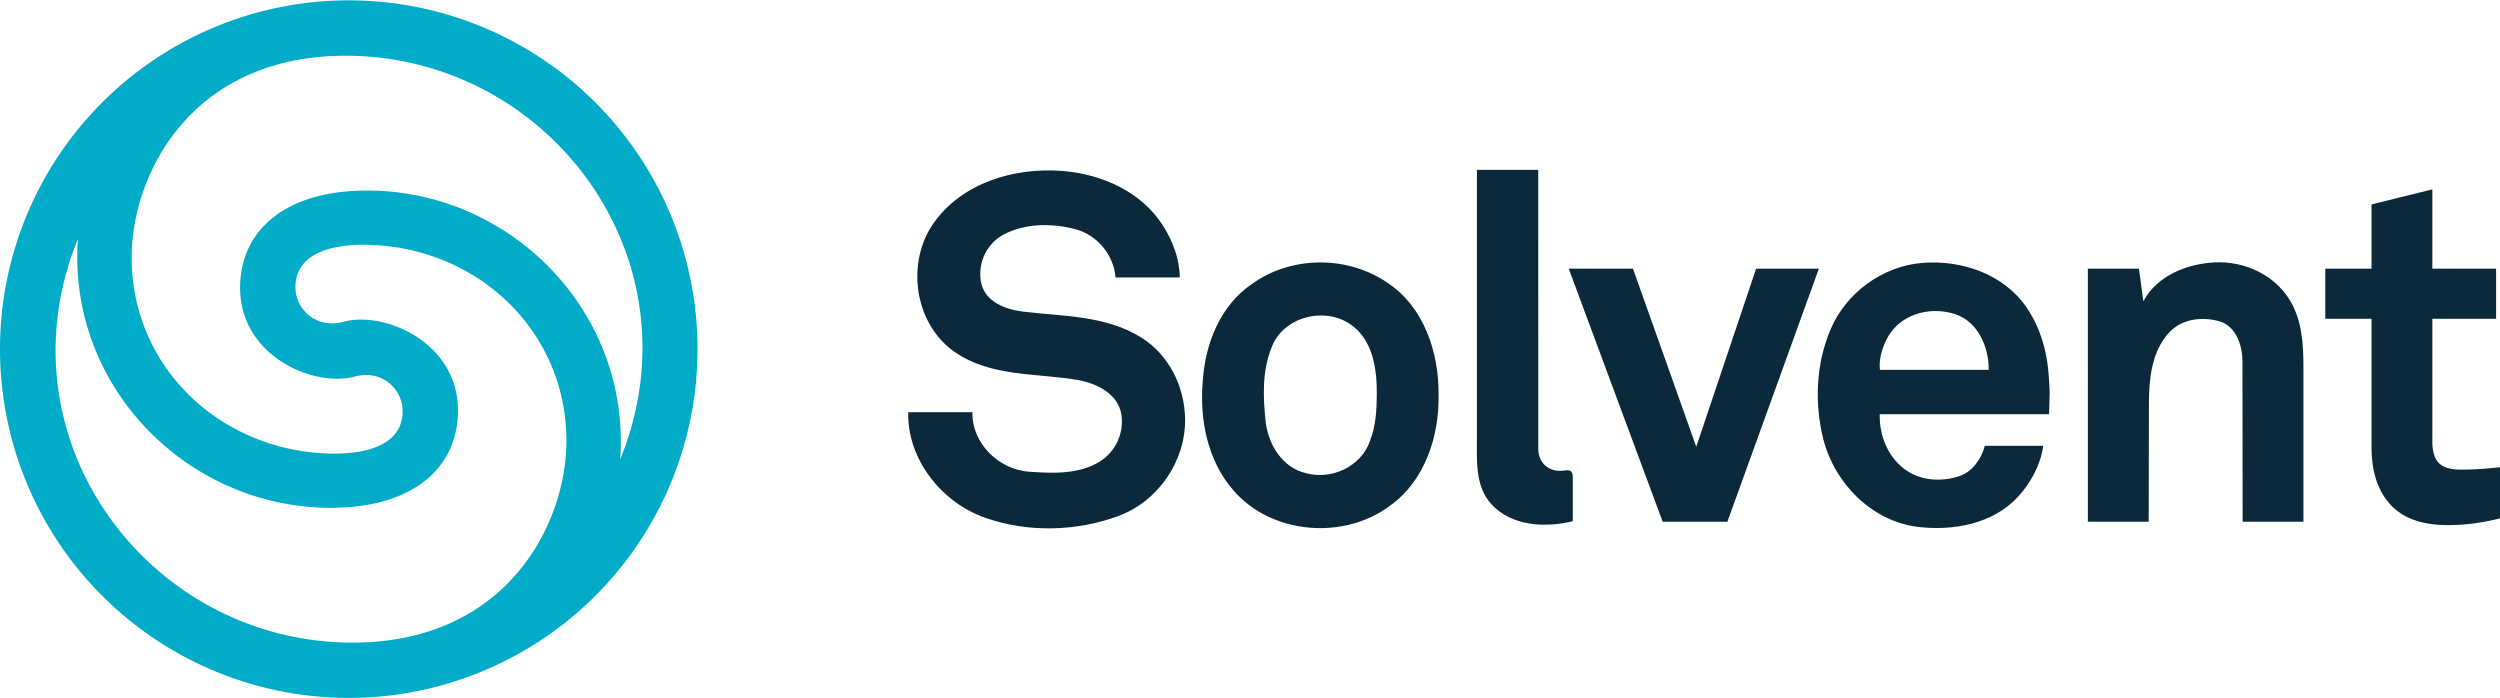 <svg xmlns="http://www.w3.org/2000/svg" viewBox="0 0 512 143"><path fill="#00acc8" d="M71.428.072a71.428 71.428 0 1 0 0 142.857 71.428 71.428 0 1 0 0-142.857zm-.694 11.343c41.75 0 72.935 41.713 56.27 82.712 2.197-30.223-22.397-55.106-51.815-55.106-16.785 0-26.014 8.174-26.014 19.938 0 13.945 15.011 20.427 23.447 18.167 5.758-1.543 9.838 2.702 9.838 7.056 0 7.337-8.176 8.85-14.77 8.707-22.393-.486-40.729-17.526-40.729-40.175 0-17.072 12.28-41.299 43.772-41.299zM15.96 48.895c-2.197 30.223 22.397 55.106 51.815 55.106 16.785 0 26.014-8.174 26.014-19.938 0-13.945-15.011-20.427-23.447-18.167-5.758 1.543-9.838-2.702-9.838-7.056 0-7.337 8.177-8.85 14.77-8.707 22.393.486 40.729 17.525 40.729 40.174 0 17.072-12.28 41.3-43.772 41.3-41.75 0-72.935-41.713-56.27-82.712z"/><path fill="#0a2a3b" d="M242.708 85.819c.114 8.723-5.617 16.913-13.704 19.877-8.626 3.161-18.433 3.392-27.115.393-8.969-3.097-16.101-11.937-15.888-21.666h13.155c-.171 6.328 5.367 11.739 11.608 12.185 4.877.349 10.256.561 14.521-2.113 3.166-1.985 4.947-5.775 4.377-9.566-.663-4.407-5.279-6.507-9.189-7.152-8.297-1.368-17.401-.617-24.73-5.537-8.433-5.662-10.327-18.291-4.561-26.514 5.842-8.333 16.608-11.477 26.331-10.722 8.042.624 16.263 4.213 20.697 11.253 1.997 3.17 3.378 6.791 3.403 10.561h-13.158c-.349-4.599-3.72-8.697-8.258-9.888-4.807-1.261-10.215-1.224-14.639 1.093-3.381 1.77-5.312 5.665-4.685 9.543.688 4.25 5.045 5.833 8.795 6.272 8.12.951 16.817.777 24.027 5.262 5.687 3.537 8.923 10.047 9.011 16.72zm51.914-4.883c.134 8.427-2.816 17.538-9.904 22.602-9.458 7.136-24.317 5.944-32.118-3.122-5.39-6.155-6.99-14.723-6.253-22.682.537-7.457 3.609-15.161 9.962-19.512 8.009-5.853 19.576-5.946 27.752-.376 7.577 4.947 10.672 14.407 10.56 23.09zm-12.657 0c.064-5.142-.705-11.155-5.217-14.381-5.289-3.873-13.955-1.743-16.302 4.55-2 4.877-1.789 10.341-1.211 15.481.589 4.557 3.445 9.194 8.163 10.299 5.224 1.503 11.385-1.323 13.166-6.569 1.184-2.971 1.383-6.215 1.402-9.379zm40.138 25.813c-5.625 1.378-12.519 1.027-16.657-3.478-3.393-3.693-2.976-9.006-2.976-13.691V34.792h12.558l.014 57.168c.005 2.992 2.367 4.797 5.12 4.424 1.285-.174 1.943-.131 1.943 1.406v8.959zm31.667.099h-13.255L321.28 55.022h13.155l12.957 36.476 12.258-36.476h12.856zm65.975-25.513l-.099 3.488h-34.682c-.101 4.494 1.781 9.129 5.687 11.669 3.134 2.038 7.214 2.154 10.601 1.026 2.69-.896 4.538-3.509 5.239-6.216h11.96c-.541 3.929-2.553 7.624-5.227 10.505-5.11 5.504-13.239 6.97-20.439 6.099-9.394-1.136-17.085-8.926-19.357-17.919-1.862-7.37-1.522-15.439 1.449-22.474 3.177-7.523 10.617-13.008 18.832-13.672 8.021-.648 16.688 2.285 21.351 9.153 2.911 4.287 4.294 9.349 4.554 14.456.066 1.295.218 2.592.131 3.886zm-12.458-5.581c.05-4.674-2.183-9.92-6.963-11.449-4.597-1.47-10.181-.283-13.105 3.802-1.536 2.145-2.514 5.274-2.21 7.646zm52 31.094l-.029-32.907c-.041-3.223-1.285-7.173-4.793-8.157-3.528-.989-7.672-.495-10.272 2.363-3.504 3.853-4.046 9.219-4.093 14.159l-.05 24.542h-12.458V55.022h10.465l.897 6.678c2.811-5.271 8.969-7.695 14.689-7.966 5.941-.281 12.01 2.464 15.213 7.577 2.595 4.145 2.888 9.094 2.888 13.854v31.682zm52.712-.697c-3.587.93-7.143 1.395-10.664 1.395-5.249 0-9.185-1.381-11.76-4.186-2.608-2.842-3.887-6.777-3.887-11.76V65.289h-9.467V55.023h9.467V41.868l12.458-3.089v16.245h13.056v10.265h-13.056v25.215c0 1.993.448 3.472 1.395 4.385.914.881 2.392 1.287 4.385 1.296 2.762.011 5.651-.221 8.073-.498z"/></svg>